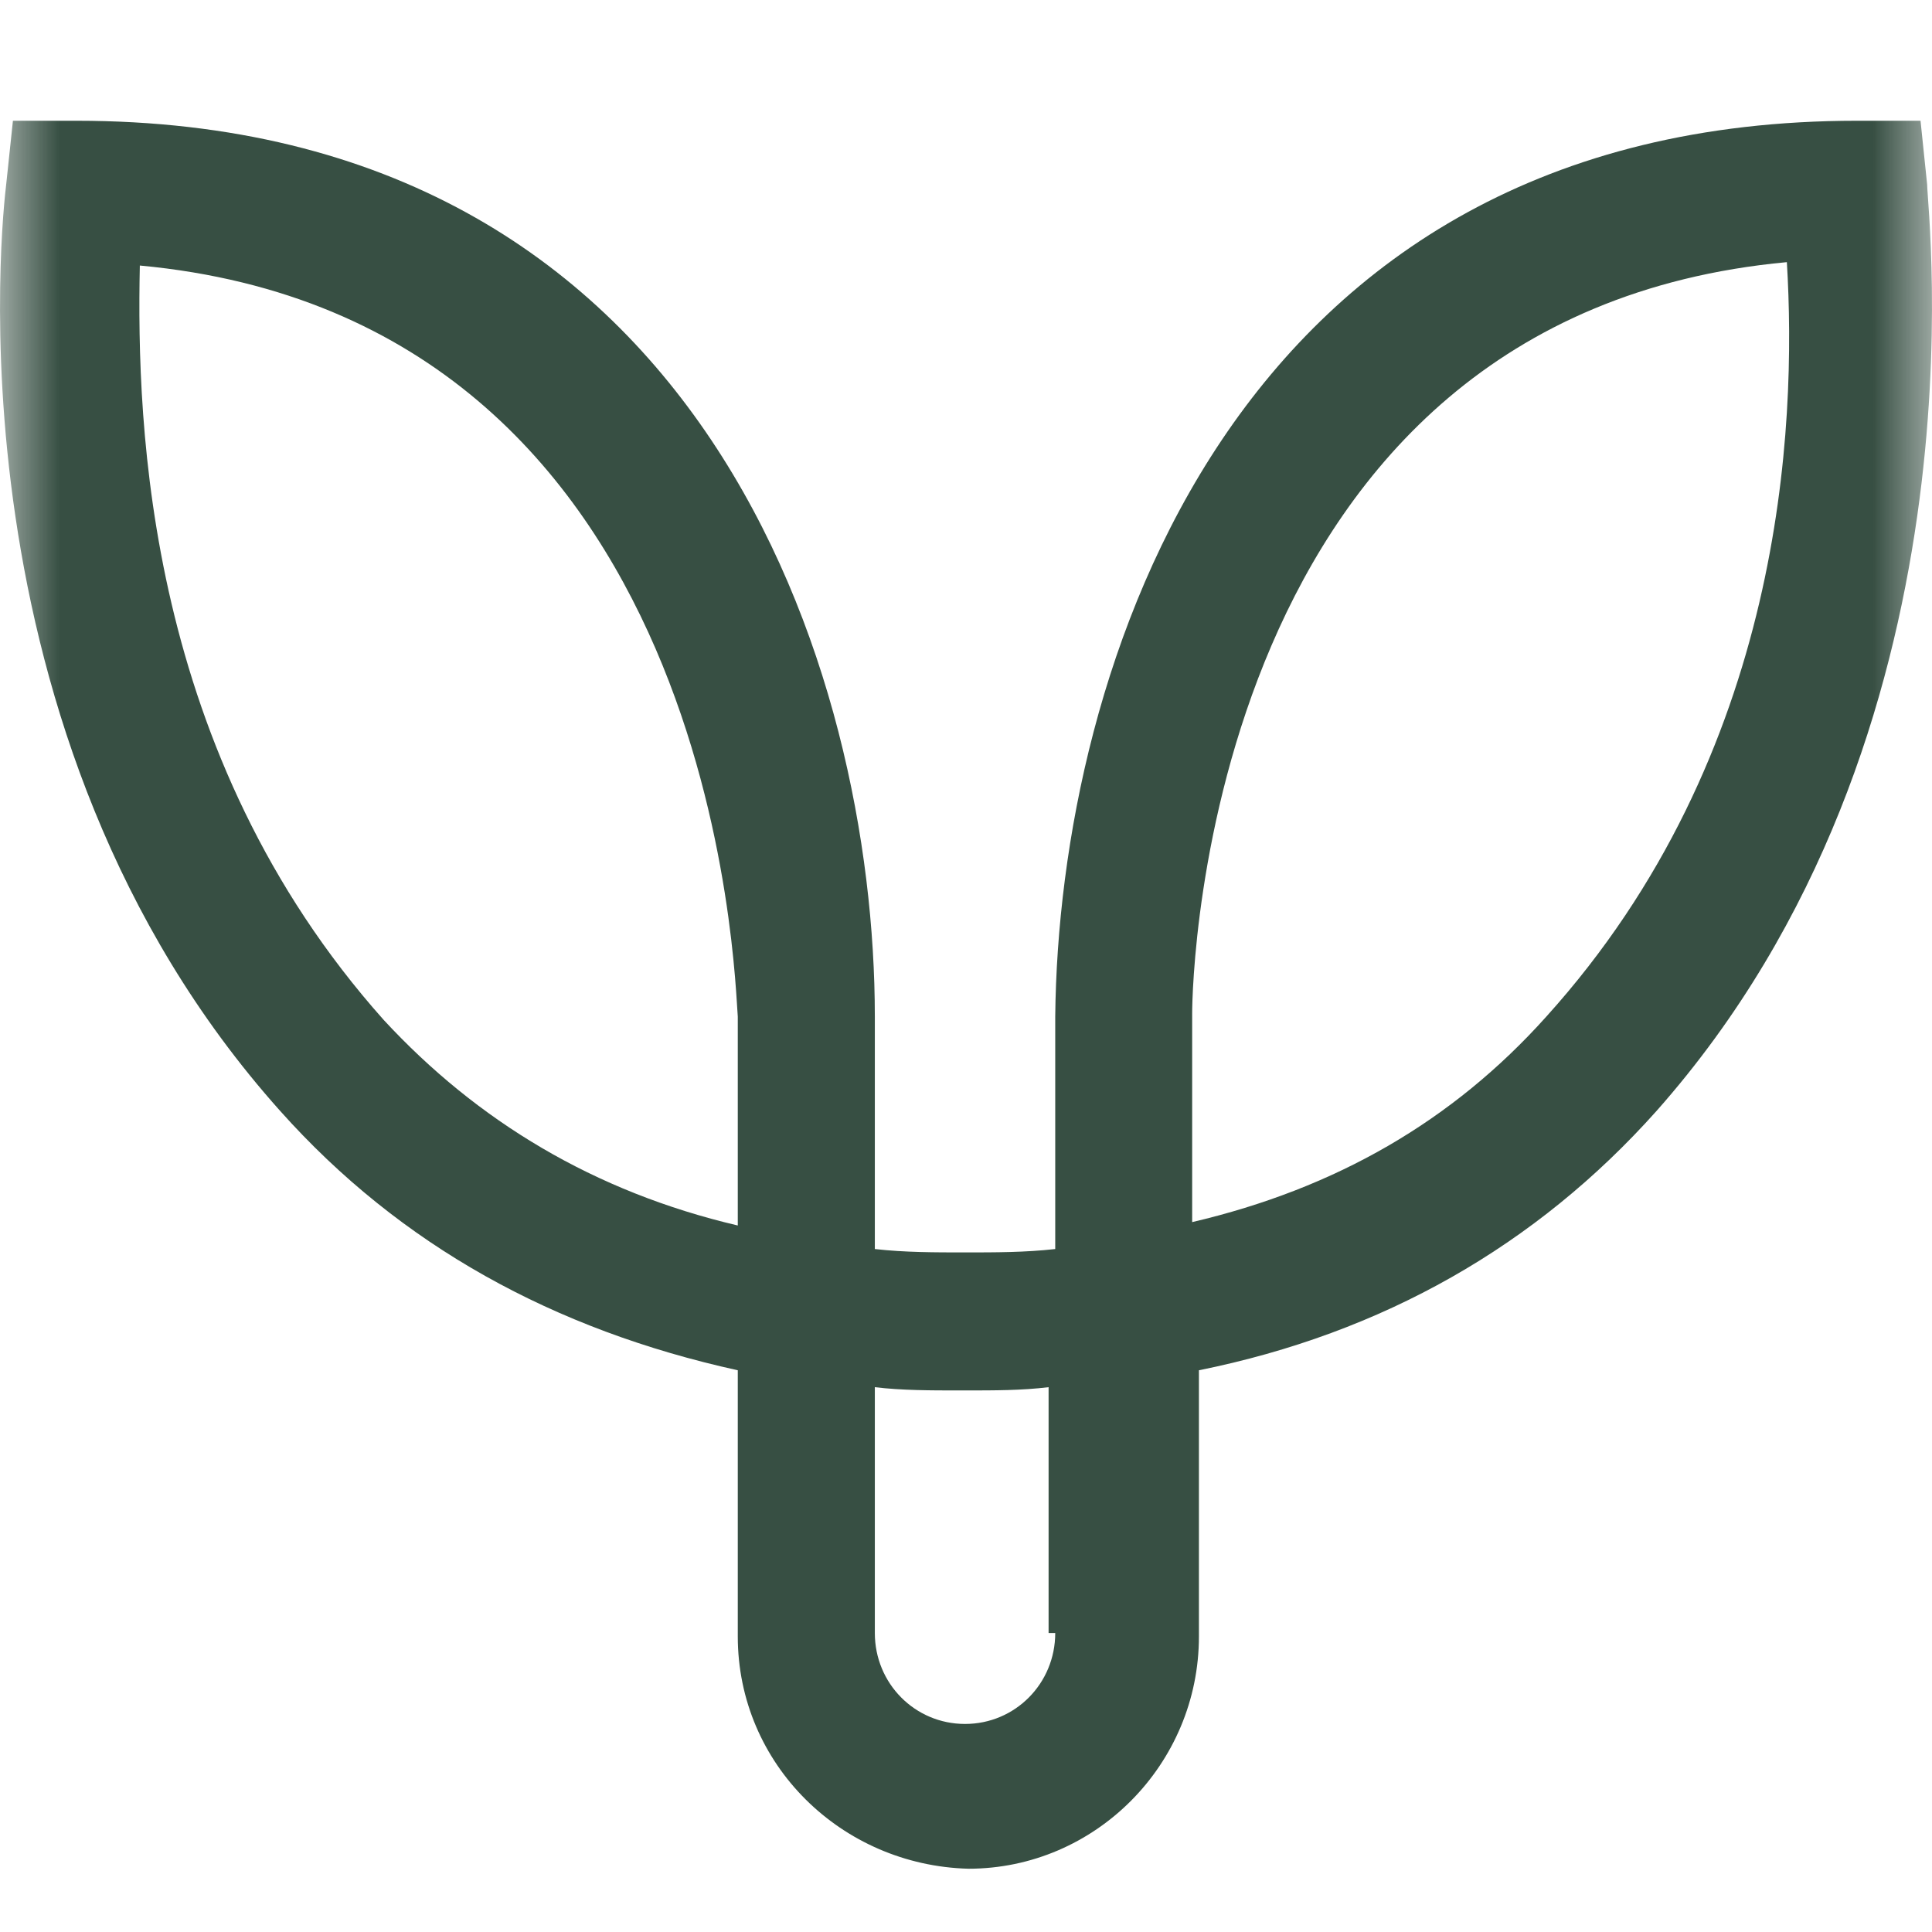 <svg width="16" height="16" viewBox="0 0 16 16" fill="none" xmlns="http://www.w3.org/2000/svg">
<mask id="mask0_167_24" style="mask-type:alpha" maskUnits="userSpaceOnUse" x="0" y="0" width="16" height="16">
<rect width="16" height="16" fill="#D9D9D9"/>
</mask>
<g mask="url(#mask0_167_24)">
<path d="M15.96 1.53L15.905 1H15.379C10.178 1 8.767 5.574 8.739 8.419V10.344C8.49 10.372 8.241 10.372 7.992 10.372C7.743 10.372 7.494 10.372 7.245 10.344V8.419C7.245 5.574 5.834 1 0.632 1H0.107L0.051 1.53C0.024 1.753 -0.474 6.076 2.32 9.2C3.316 10.316 4.589 11.013 6.11 11.348V13.552C6.11 14.611 6.968 15.448 8.02 15.476C9.071 15.476 9.929 14.611 9.929 13.552V11.348C11.45 11.041 12.723 10.316 13.719 9.2C16.486 6.076 15.96 1.753 15.96 1.53ZM6.11 10.149C4.921 9.87 3.952 9.284 3.178 8.447C1.213 6.244 1.13 3.538 1.158 2.199C5.972 2.646 6.083 8.14 6.11 8.419V10.149ZM8.739 13.524C8.739 13.942 8.407 14.277 7.992 14.277C7.577 14.277 7.245 13.942 7.245 13.524V11.488C7.466 11.515 7.715 11.515 7.937 11.515H7.964H7.992C8.241 11.515 8.462 11.515 8.684 11.488V13.524H8.739ZM12.806 8.419C12.031 9.284 11.063 9.842 9.873 10.121V8.392C9.873 8.113 9.984 2.618 14.798 2.171C14.881 3.538 14.77 6.244 12.806 8.419Z" fill="#374F43"/>
</g>
</svg>
